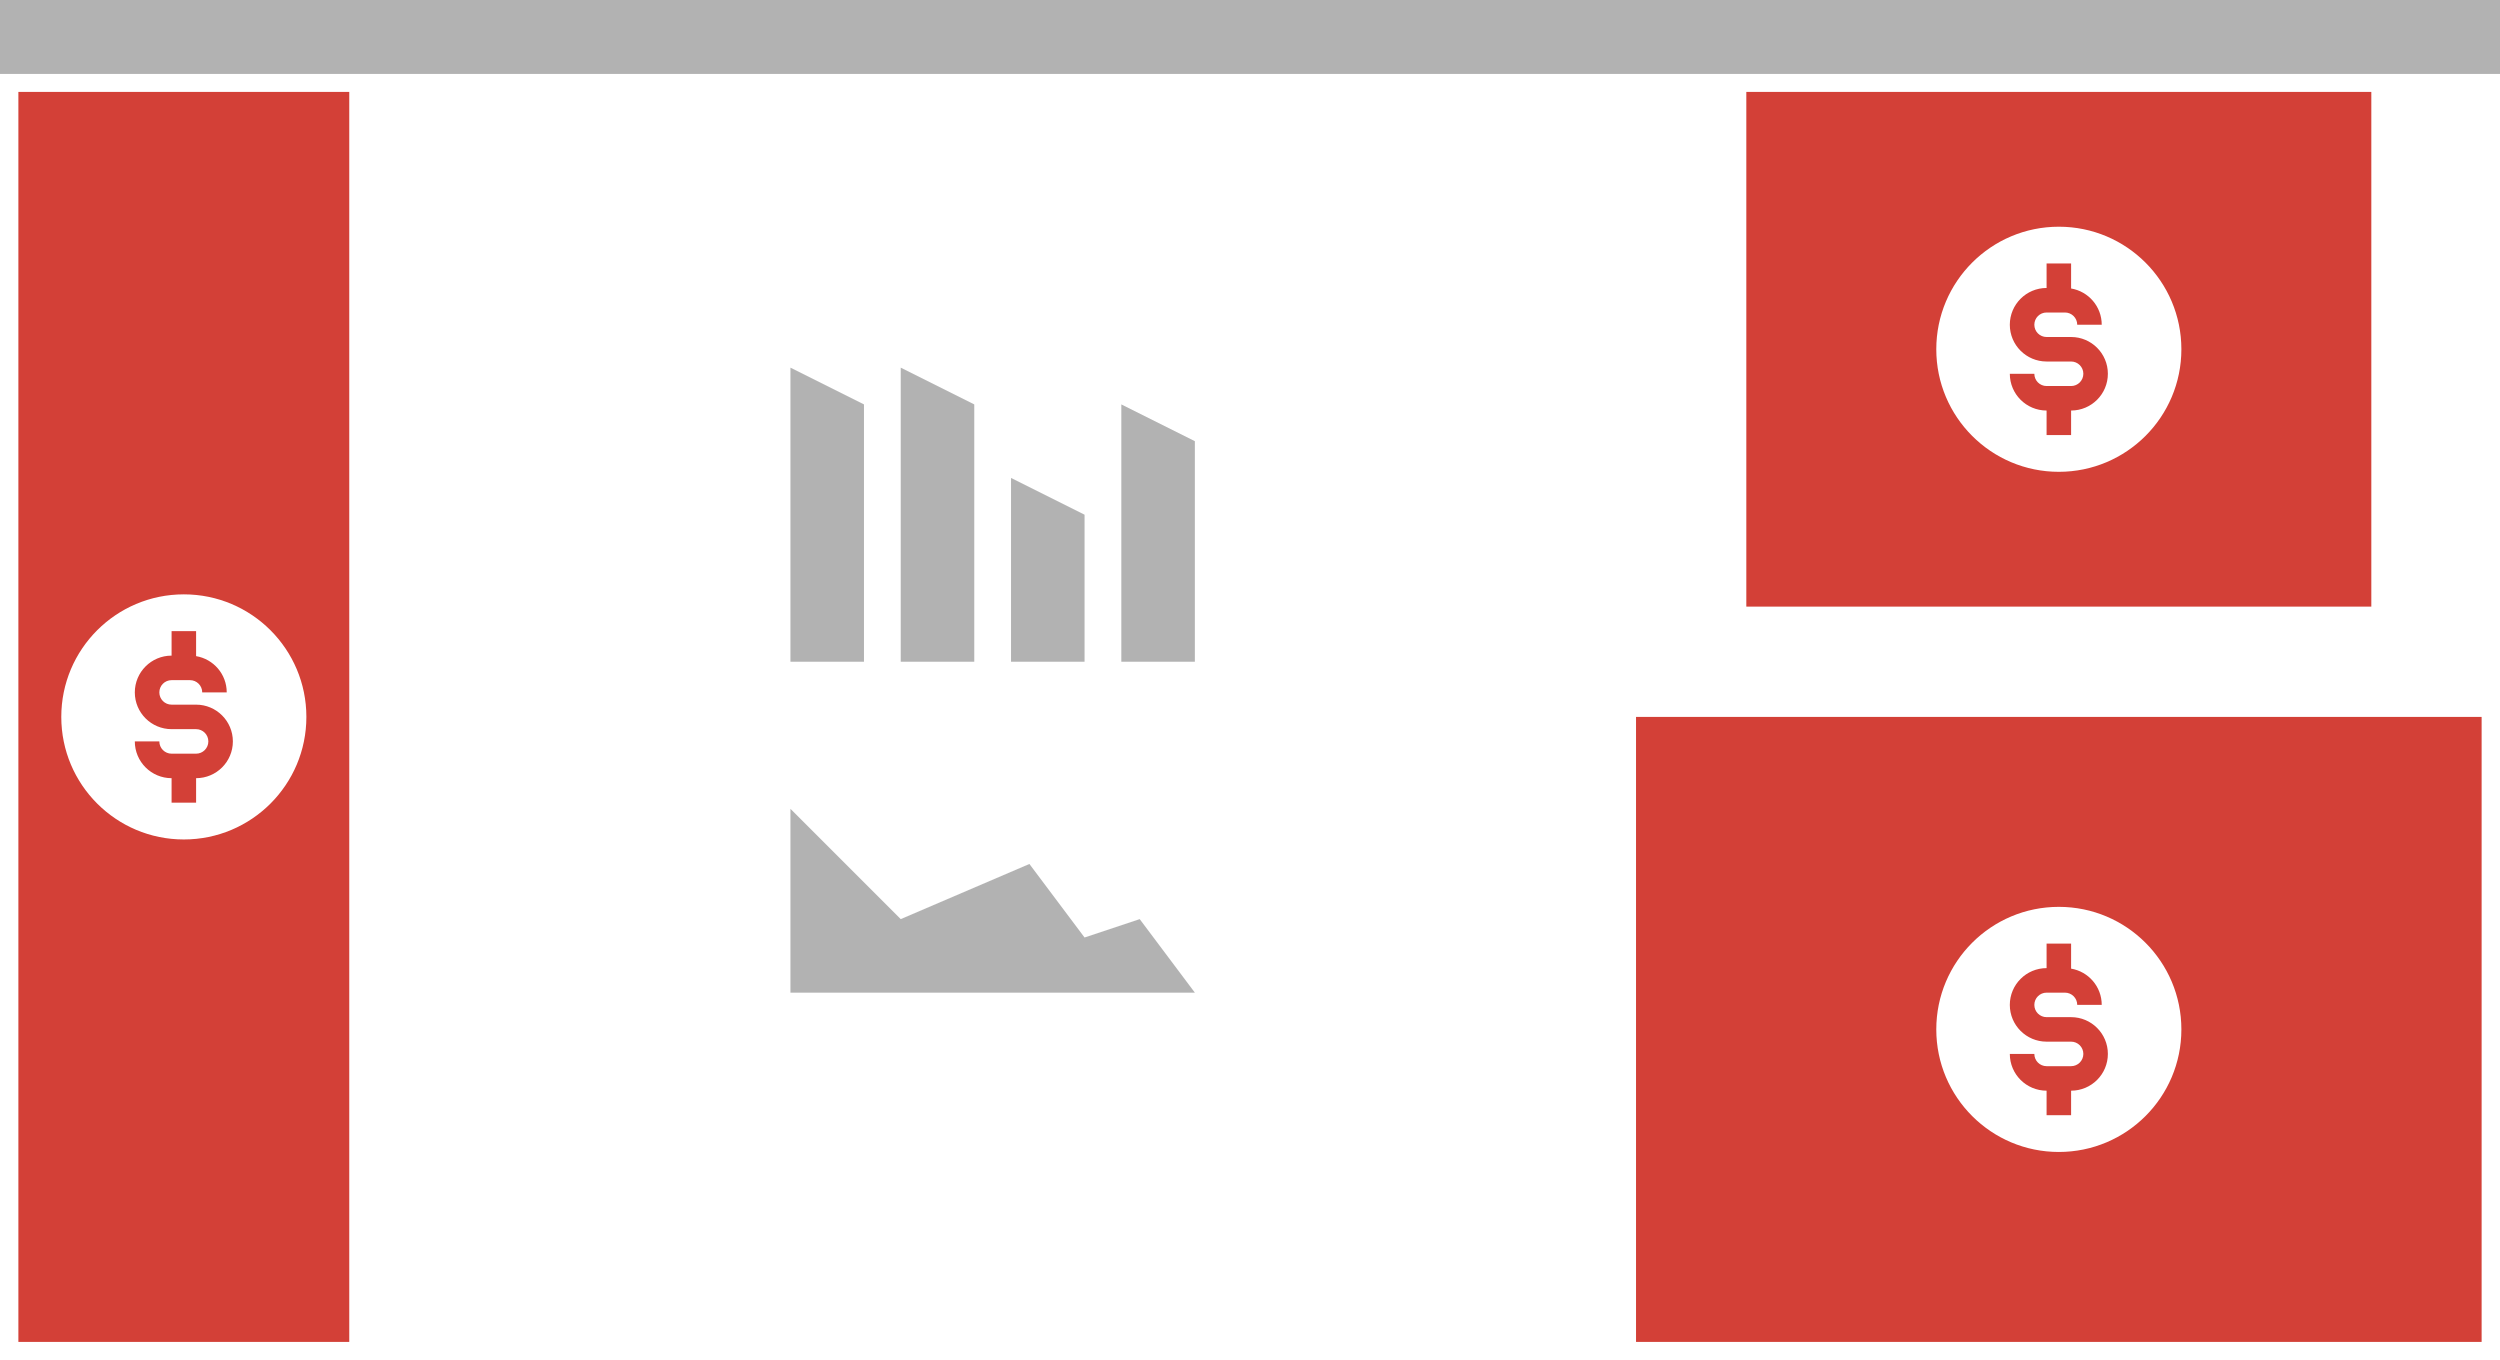 <svg width="136" height="74" viewBox="0 0 136 74" fill="none" xmlns="http://www.w3.org/2000/svg">
<rect x="0" y="0" width="136" height="74" fill="#333333" stroke="none"/>
<g clip-path="url(#clip0_749_8285)">
<rect width="136" height="4" fill="#B2B2B2"/>
<rect width="136" height="70" transform="translate(0 4)" fill="white"/>
<rect width="18" height="68" transform="translate(1 5)" fill="#D34037"/>
<path fill-rule="evenodd" clip-rule="evenodd" d="M10.001 45.667C13.683 45.667 16.667 42.682 16.667 39C16.667 35.318 13.683 32.333 10.001 32.333C6.319 32.333 3.334 35.318 3.334 39C3.334 42.682 6.319 45.667 10.001 45.667ZM10.668 34.333H9.334V35.666C8.23 35.666 7.334 36.562 7.334 37.666C7.334 38.771 8.23 39.666 9.334 39.666H9.668H10.668C11.036 39.666 11.334 39.965 11.334 40.333C11.334 40.701 11.036 41 10.668 41H10.334H9.334C8.966 41 8.668 40.701 8.668 40.333H7.334C7.334 41.438 8.23 42.333 9.334 42.333V43.666H10.668L10.668 42.333C11.772 42.333 12.668 41.438 12.668 40.333C12.668 39.229 11.772 38.333 10.668 38.333H9.668H9.334C8.966 38.333 8.668 38.035 8.668 37.666C8.668 37.298 8.966 37 9.334 37H10.334C10.703 37 11.001 37.298 11.001 37.666H12.334C12.334 36.675 11.614 35.853 10.668 35.694V34.333Z" fill="white"/>
<rect width="34" height="28" transform="translate(95 5)" fill="#D34037"/>
<rect width="46" height="34" transform="translate(89 39)" fill="#D34037"/>
<path fill-rule="evenodd" clip-rule="evenodd" d="M112.001 25.667C115.683 25.667 118.667 22.682 118.667 19C118.667 15.318 115.683 12.333 112.001 12.333C108.319 12.333 105.334 15.318 105.334 19C105.334 22.682 108.319 25.667 112.001 25.667ZM112.668 14.333H111.334V15.666C110.23 15.666 109.334 16.562 109.334 17.666C109.334 18.771 110.23 19.666 111.334 19.666H111.668H112.668C113.036 19.666 113.334 19.965 113.334 20.333C113.334 20.701 113.036 21 112.668 21H112.334H111.334C110.966 21 110.668 20.701 110.668 20.333H109.334C109.334 21.438 110.23 22.333 111.334 22.333V23.666H112.668L112.668 22.333C113.772 22.333 114.668 21.438 114.668 20.333C114.668 19.229 113.772 18.333 112.668 18.333H111.668H111.334C110.966 18.333 110.668 18.035 110.668 17.666C110.668 17.298 110.966 17 111.334 17H112.334C112.702 17 113.001 17.298 113.001 17.666H114.334C114.334 16.675 113.614 15.853 112.668 15.694V14.333Z" fill="white"/>
<path fill-rule="evenodd" clip-rule="evenodd" d="M112.001 62.667C115.683 62.667 118.667 59.682 118.667 56C118.667 52.318 115.683 49.333 112.001 49.333C108.319 49.333 105.334 52.318 105.334 56C105.334 59.682 108.319 62.667 112.001 62.667ZM112.668 51.333H111.334V52.666C110.23 52.666 109.334 53.562 109.334 54.666C109.334 55.771 110.23 56.666 111.334 56.666H111.668H112.668C113.036 56.666 113.334 56.965 113.334 57.333C113.334 57.701 113.036 58 112.668 58H112.334H111.334C110.966 58 110.668 57.701 110.668 57.333H109.334C109.334 58.438 110.23 59.333 111.334 59.333V60.666H112.668L112.668 59.333C113.772 59.333 114.668 58.438 114.668 57.333C114.668 56.229 113.772 55.333 112.668 55.333H111.668H111.334C110.966 55.333 110.668 55.035 110.668 54.666C110.668 54.298 110.966 54 111.334 54H112.334C112.702 54 113.001 54.298 113.001 54.666H114.334C114.334 53.675 113.614 52.853 112.668 52.694V51.333Z" fill="white"/>
<path fill-rule="evenodd" clip-rule="evenodd" d="M47 22L43 20V36H47V22ZM65 24L61 22V36H65V24ZM55 26L59 28V36H55V26ZM53 22L49 20V36H53V22Z" fill="#B2B2B2"/>
<path d="M43 54H65L62 50L59 51L56 47L49 50L43 44V54Z" fill="#B2B2B2"/>
</g>
<defs>
<clipPath id="clip0_749_8285">
<rect width="136" height="74" fill="white"/>
</clipPath>
</defs>
</svg>
